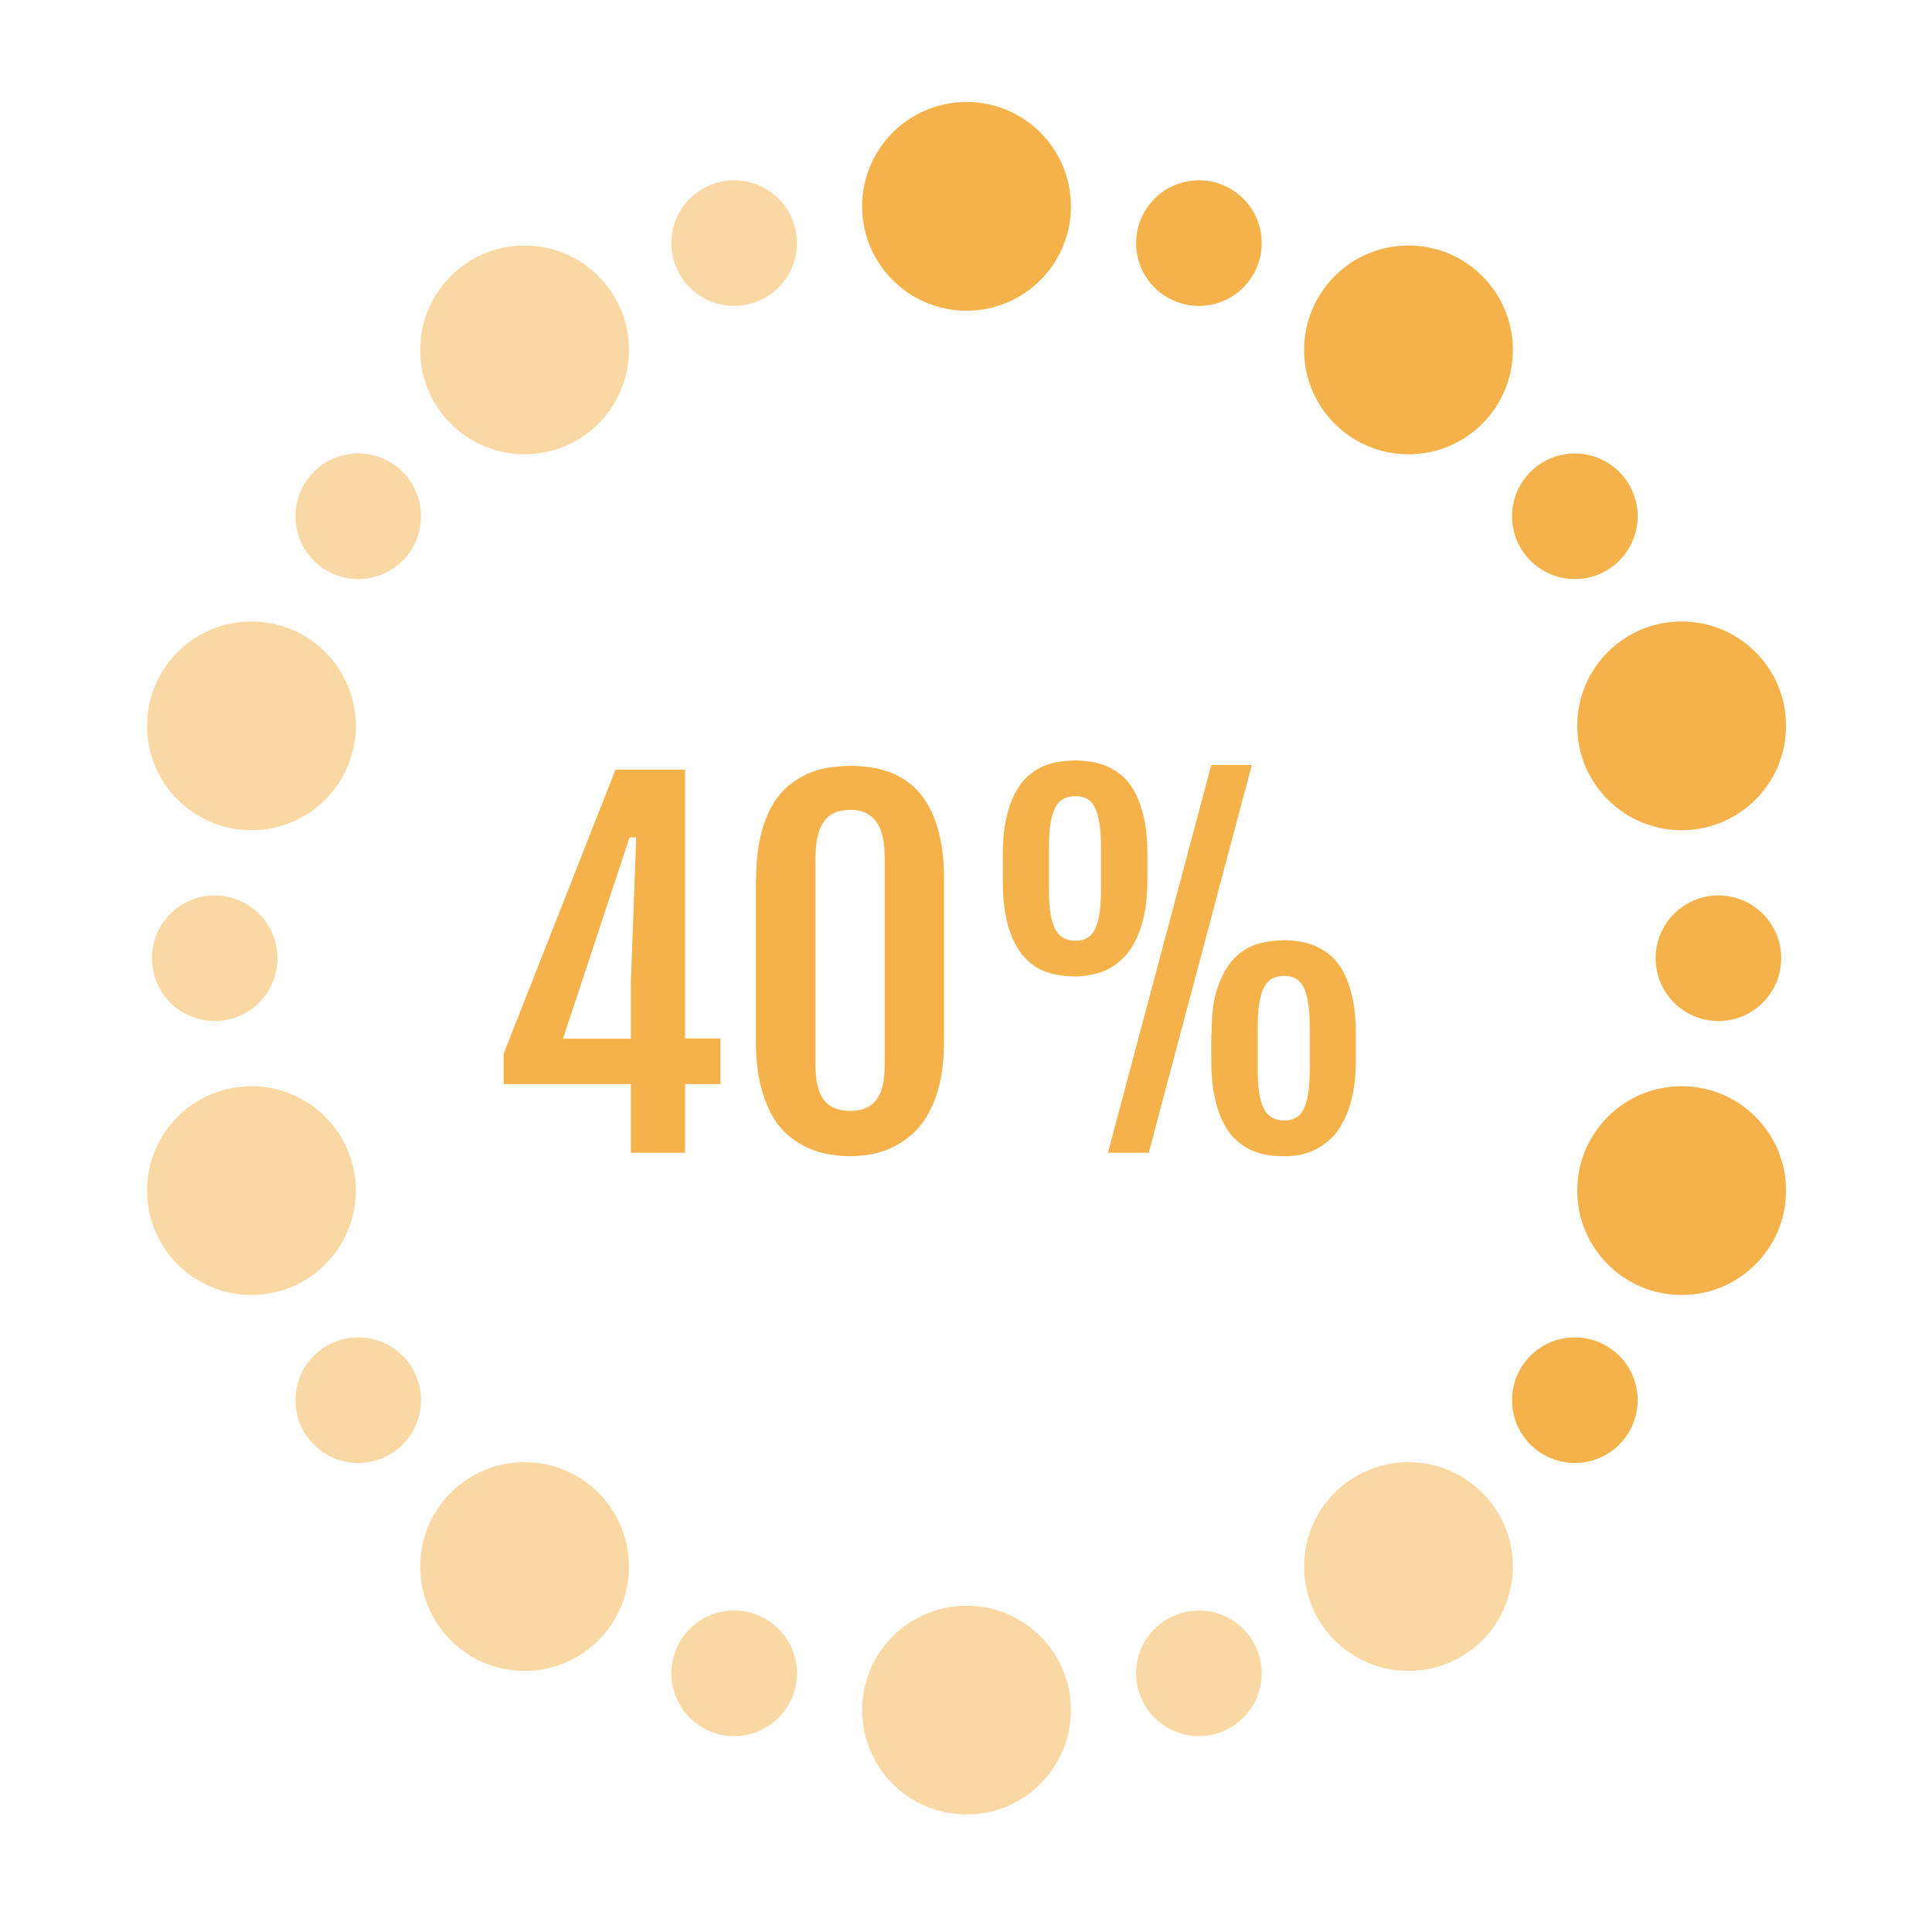 <?xml version="1.0" encoding="utf-8"?>
<!-- Generator: Adobe Illustrator 28.0.0, SVG Export Plug-In . SVG Version: 6.00 Build 0)  -->
<svg version="1.1" id="Layer_1" xmlns:xodm="http://www.corel.com/coreldraw/odm/2003"
	 xmlns="http://www.w3.org/2000/svg" xmlns:xlink="http://www.w3.org/1999/xlink" x="0px" y="0px" viewBox="0 0 720 720"
	 style="enable-background:new 0 0 720 720;" xml:space="preserve">
<style type="text/css">
	.st0{opacity:0.5;}
	.st1{fill:#F6B24A;}
</style>
<g class="st0">
	<circle class="st1" cx="80" cy="357.1" r="23.4"/>
</g>
<g>
	<circle class="st1" cx="360.2" cy="76.9" r="38.9"/>
</g>
<g class="st0">
	<circle class="st1" cx="195.5" cy="130.4" r="38.9"/>
</g>
<g class="st0">
	<circle class="st1" cx="93.7" cy="270.5" r="38.9"/>
</g>
<g class="st0">
	<circle class="st1" cx="93.7" cy="443.7" r="38.9"/>
</g>
<g class="st0">
	<circle class="st1" cx="195.5" cy="583.8" r="38.9"/>
</g>
<g class="st0">
	<circle class="st1" cx="360.2" cy="637.3" r="38.9"/>
</g>
<g class="st0">
	<circle class="st1" cx="524.9" cy="583.8" r="38.9"/>
</g>
<g>
	<circle class="st1" cx="626.7" cy="443.7" r="38.9"/>
</g>
<g>
	<circle class="st1" cx="626.7" cy="270.5" r="38.9"/>
</g>
<g>
	<circle class="st1" cx="524.9" cy="130.4" r="38.9"/>
</g>
<g class="st0">
	<circle class="st1" cx="273.6" cy="90.6" r="23.4"/>
</g>
<g class="st0">
	<circle class="st1" cx="133.5" cy="192.4" r="23.4"/>
</g>
<g class="st0">
	<circle class="st1" cx="133.5" cy="521.8" r="23.4"/>
</g>
<g class="st0">
	<circle class="st1" cx="273.6" cy="623.6" r="23.4"/>
</g>
<g class="st0">
	<circle class="st1" cx="446.8" cy="623.6" r="23.4"/>
</g>
<g>
	<circle class="st1" cx="586.9" cy="521.8" r="23.4"/>
</g>
<g>
	<circle class="st1" cx="640.4" cy="357.1" r="23.4"/>
</g>
<g>
	<circle class="st1" cx="586.9" cy="192.4" r="23.4"/>
</g>
<g>
	<circle class="st1" cx="446.8" cy="90.6" r="23.4"/>
</g>
<path class="st1" d="M187.7,392.7l41.7-105.9h25.9V387h13.2v17h-13.2v25.6h-20.2V404h-47.4V392.7z M235.1,387V366l2-53.9h-2.5
	l-24.8,75H235.1z"/>
<path class="st1" d="M281.8,327.5c0-6.2,0.6-11.6,1.7-16.2c1.1-4.5,2.7-8.4,4.5-11.5c1.9-3.1,4-5.6,6.5-7.5c2.5-1.9,5-3.4,7.6-4.4
	c2.6-1,5.2-1.7,7.8-2c2.6-0.3,5-0.5,7.2-0.5c2.1,0,4.4,0.2,6.9,0.5s5.1,1,7.7,1.9c2.6,1,5.1,2.4,7.5,4.3c2.4,1.9,4.6,4.4,6.4,7.5
	c1.9,3.1,3.4,7,4.5,11.5c1.1,4.6,1.7,10,1.7,16.4V388c0,6.2-0.6,11.6-1.7,16.2c-1.1,4.5-2.7,8.4-4.6,11.6c-1.9,3.2-4.1,5.8-6.5,7.7
	c-2.5,2-5,3.5-7.5,4.6c-2.6,1.1-5.1,1.8-7.7,2.2c-2.5,0.4-4.8,0.6-6.8,0.6c-2.2,0-4.7-0.2-7.3-0.6c-2.6-0.4-5.2-1.1-7.9-2.2
	c-2.6-1.1-5.1-2.6-7.6-4.6c-2.4-2-4.6-4.5-6.4-7.7c-1.8-3.2-3.3-7.1-4.4-11.6c-1.1-4.6-1.7-10-1.7-16.2V327.5z M303.9,397.1
	c0,5.9,1.1,10.2,3.2,12.9c2.1,2.7,5.4,4,9.8,4c4.3,0,7.5-1.3,9.6-4c2.1-2.7,3.2-7,3.2-12.9v-77.4c0-6.2-1.1-10.8-3.2-13.6
	c-2.1-2.8-5.3-4.3-9.6-4.3c-4.4,0-7.7,1.4-9.8,4.3c-2.1,2.8-3.2,7.4-3.2,13.6V397.1z"/>
<path class="st1" d="M400.7,363.9c-3.2,0-6.4-0.4-9.6-1.3c-3.2-0.9-6.1-2.6-8.7-5.2c-2.6-2.6-4.7-6.3-6.3-11
	c-1.6-4.8-2.4-11-2.4-18.8v-9c0-5.1,0.4-9.5,1.2-13.2c0.8-3.7,1.9-6.9,3.2-9.5c1.4-2.6,2.9-4.7,4.7-6.4c1.8-1.6,3.7-2.9,5.7-3.8
	c2-0.9,4.1-1.5,6.2-1.8c2.1-0.3,4.1-0.5,6.1-0.5c1.9,0,3.9,0.2,5.9,0.5c2.1,0.3,4.1,0.9,6.1,1.8c2,0.9,3.9,2.1,5.7,3.7
	c1.8,1.6,3.3,3.7,4.7,6.3c1.3,2.6,2.4,5.8,3.2,9.5s1.2,8.2,1.2,13.3v9c0,7.6-0.9,13.8-2.6,18.6c-1.7,4.8-3.9,8.5-6.6,11.1
	c-2.7,2.6-5.6,4.4-8.7,5.3C406.4,363.4,403.5,363.9,400.7,363.9z M400.8,350.6c3.5,0,6-1.5,7.4-4.6c1.4-3,2.1-7.8,2.1-14.2v-16.2
	c0-6.5-0.7-11.2-2.1-14.3c-1.4-3.1-3.8-4.6-7.4-4.6c-3.7,0-6.3,1.5-7.7,4.6c-1.5,3.1-2.2,7.8-2.2,14.3v16.2c0,6.4,0.7,11.1,2.2,14.2
	C394.6,349,397.1,350.6,400.8,350.6z M451.4,285.1h15.1l-38.4,144.5h-15.2L451.4,285.1z M451.5,385.5c0-7.6,0.8-13.8,2.6-18.4
	c1.7-4.6,3.9-8.1,6.5-10.6c2.7-2.5,5.6-4.1,8.7-4.9c3.2-0.8,6.3-1.2,9.2-1.2c1.9,0,3.9,0.2,5.9,0.5c2.1,0.3,4.1,0.9,6.1,1.8
	c2,0.9,3.9,2.1,5.7,3.7c1.8,1.6,3.3,3.7,4.7,6.3c1.3,2.6,2.4,5.8,3.2,9.5c0.8,3.7,1.2,8.2,1.2,13.3v9c0,5.1-0.4,9.6-1.2,13.4
	c-0.8,3.8-1.9,7-3.3,9.7c-1.4,2.7-2.9,4.9-4.7,6.6c-1.8,1.7-3.7,3.1-5.7,4.1c-2,1-4,1.7-6.1,2.1c-2.1,0.4-4,0.5-5.9,0.5
	c-2.1,0-4.3-0.2-6.4-0.5c-2.1-0.4-4.2-1-6.2-2c-2-1-3.8-2.3-5.6-4c-1.8-1.7-3.3-3.9-4.6-6.6c-1.3-2.7-2.3-5.9-3.1-9.8
	c-0.8-3.8-1.1-8.3-1.1-13.5V385.5z M468.7,398.8c0,6.4,0.7,11.1,2.2,14.2c1.5,3,4.1,4.6,7.7,4.6c3.5,0,6-1.5,7.4-4.6
	c1.4-3,2.1-7.8,2.1-14.2v-16.2c0-6.5-0.7-11.2-2.1-14.3c-1.4-3.1-3.8-4.6-7.4-4.6c-3.7,0-6.3,1.5-7.7,4.6c-1.5,3.1-2.2,7.8-2.2,14.3
	V398.8z"/>
</svg>

